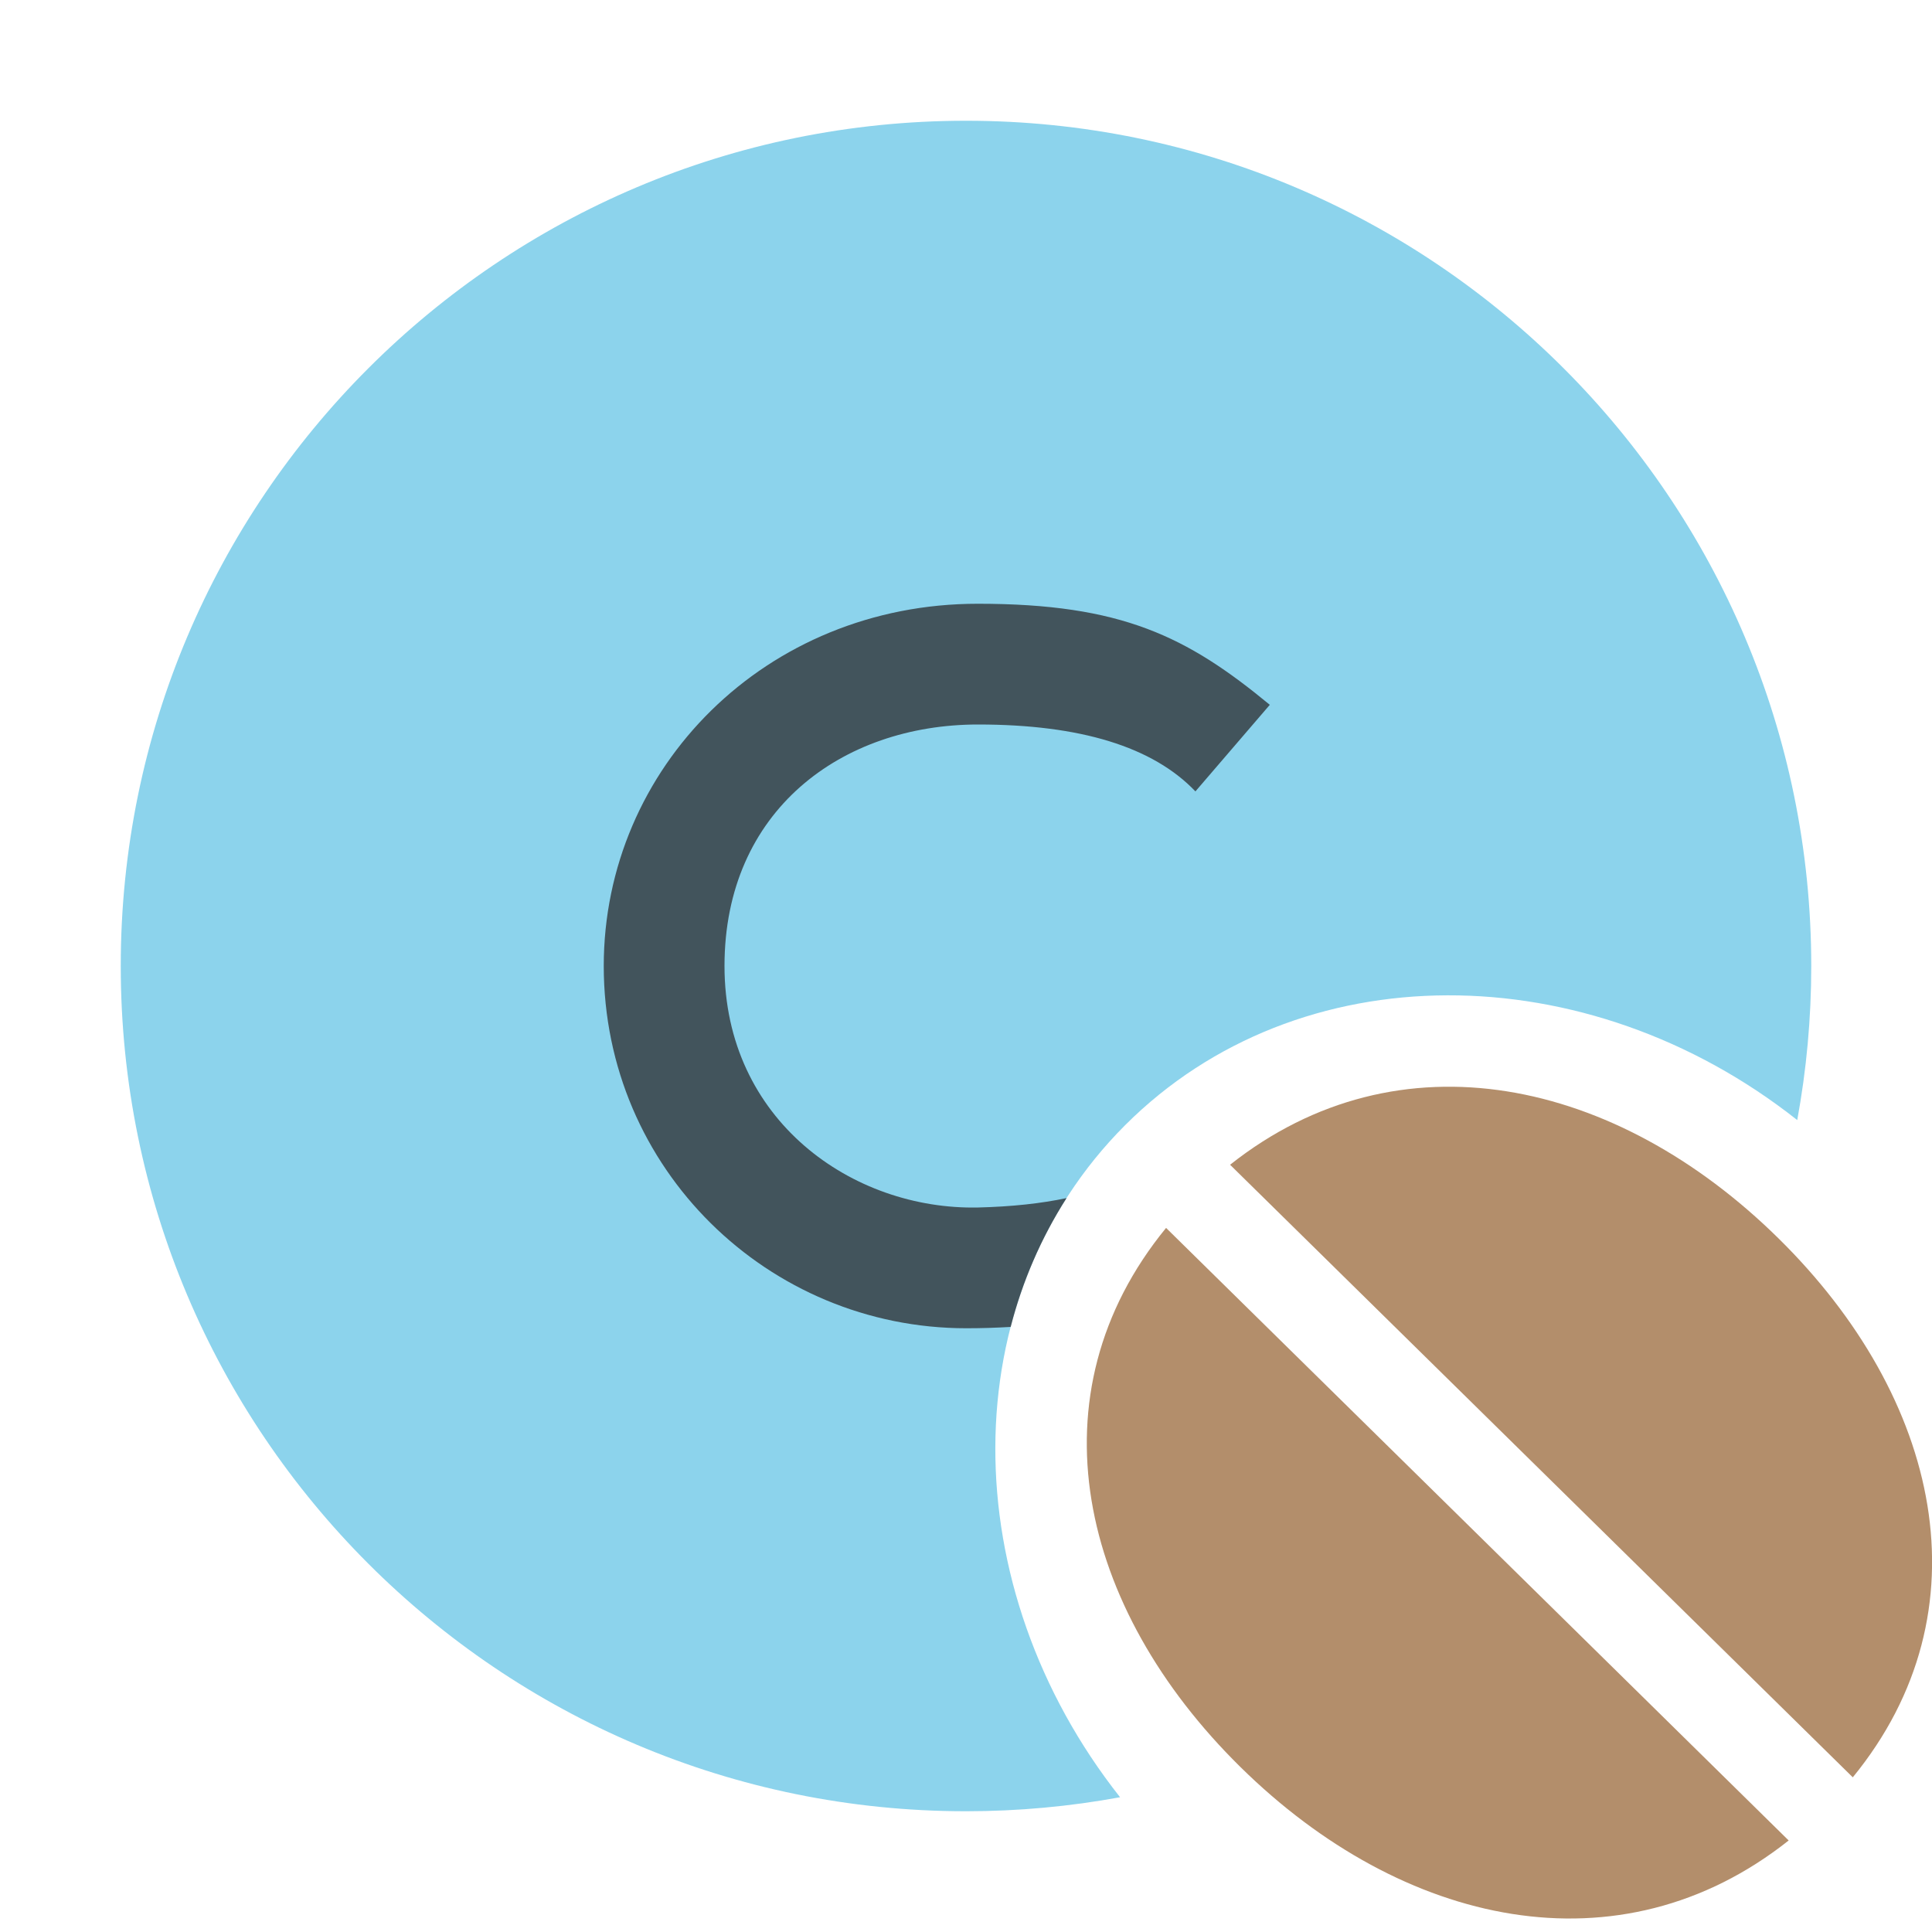 <!-- Copyright 2000-2021 JetBrains s.r.o. Use of this source code is governed by the Apache 2.0 license that can be found in the LICENSE file. -->
<svg xmlns="http://www.w3.org/2000/svg" width="16" height="16" viewBox="0 0 16 16">
  <g fill="none" fill-rule="evenodd">
    <path fill="#935E2D" fill-opacity=".7" d="M6.344,5.719 L1.187,0.646 C2.588,-0.464 4.384,-0.068 5.727,1.254 C7.069,2.574 7.472,4.341 6.344,5.719 Z M5.813,6.242 C4.413,7.352 2.616,6.956 1.274,5.635 C-0.068,4.314 -0.471,2.547 0.657,1.169 L5.813,6.242 Z" transform="translate(9 9)"/>
    <path fill="#40B6E0" fill-opacity=".6" d="M14.884,9.276 C13.142,7.9 10.754,7.883 9.318,9.318 C7.883,10.754 7.9,13.142 9.276,14.884 C8.862,14.96 8.436,15 8,15 C4.134,15 1,11.866 1,8 C1,4.134 4.134,1 8,1 C11.866,1 15,4.134 15,8 C15,8.436 14.96,8.862 14.884,9.276 Z"/>
    <path fill="#231F20" fill-opacity=".7" d="M8.37,10.989 C8.252,10.996 8.13,11 8.002,11 C6.364,11 5,9.682 5,8 C5,6.358 6.34,5 8.098,5 C9.288,5 9.829,5.27 10.516,5.837 L9.9,6.554 C9.548,6.185 8.948,6 8.1,6 C6.971,6 6,6.712 6,8 C6,9.279 7.061,10.022 8.1,10 C8.379,9.993 8.62,9.967 8.833,9.922 C8.622,10.252 8.467,10.612 8.37,10.989 Z"/>
  </g>
</svg>
